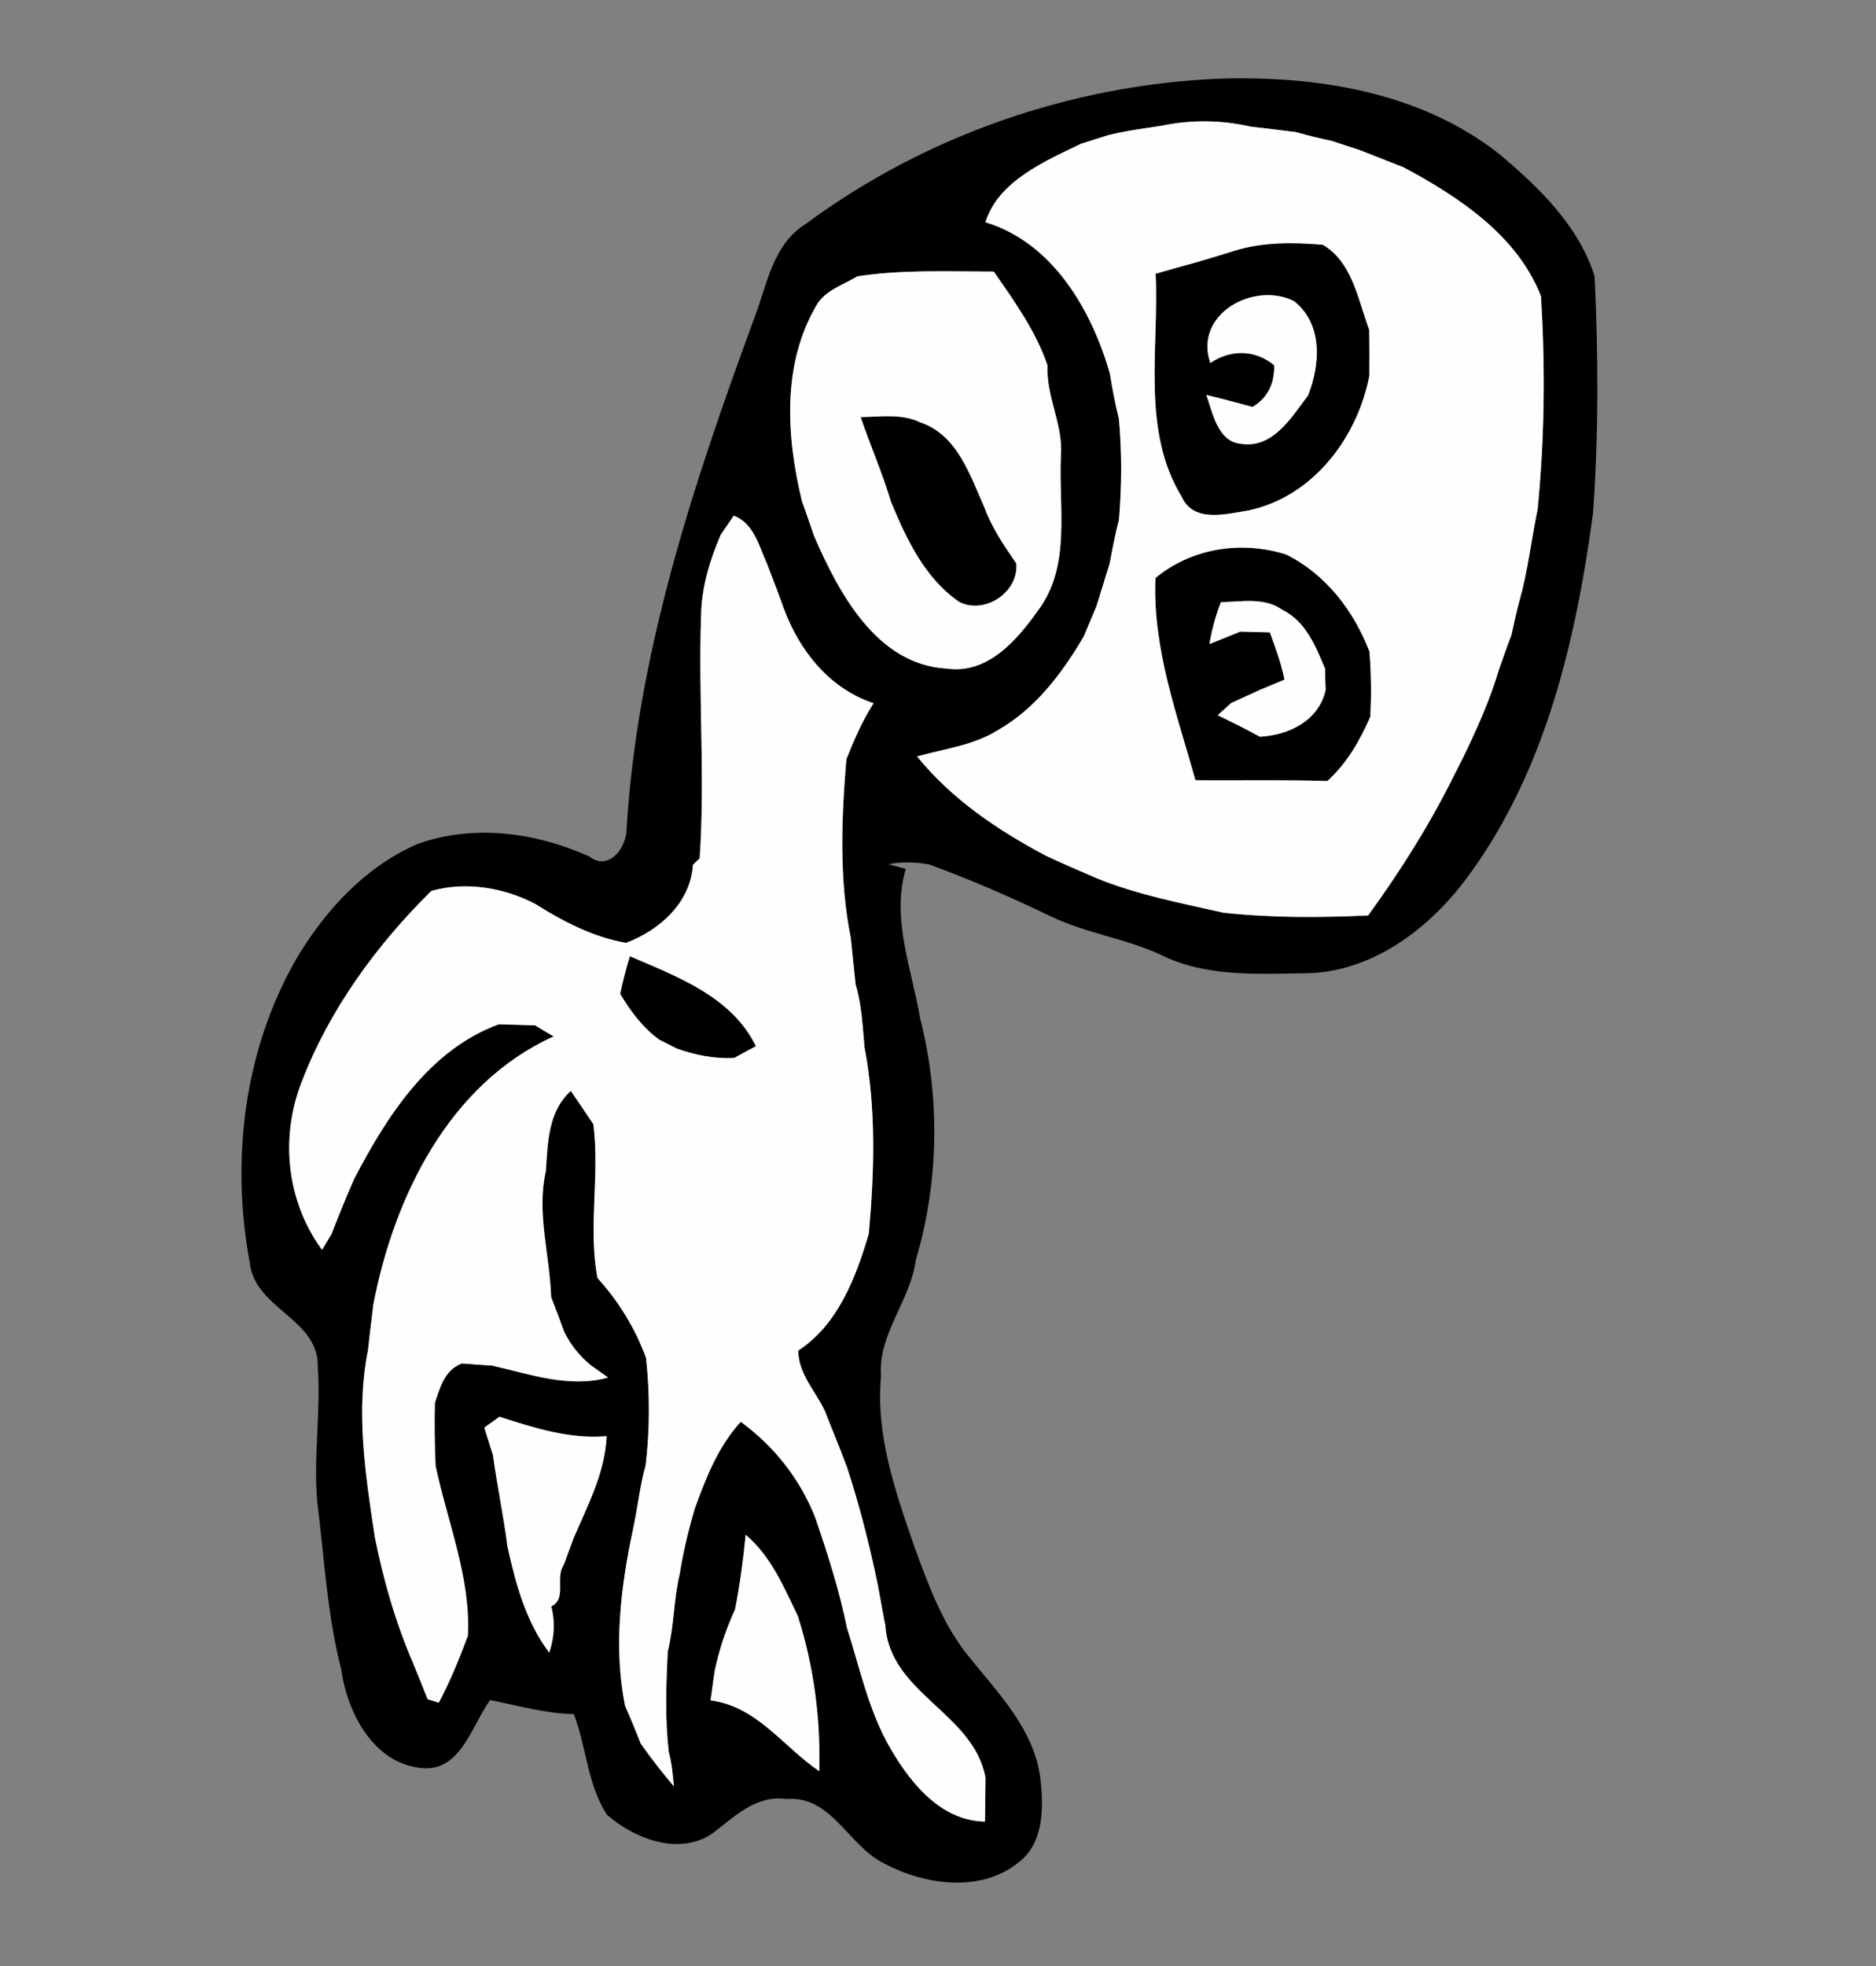 <?xml version="1.0" encoding="UTF-8" ?>
<!DOCTYPE svg PUBLIC "-//W3C//DTD SVG 1.1//EN" "http://www.w3.org/Graphics/SVG/1.1/DTD/svg11.dtd">
<svg width="210pt" height="220pt" viewBox="0 0 210 220" version="1.1" xmlns="http://www.w3.org/2000/svg">
<rect x="0" y="0" width="210" height="220" fill="#808080" stroke="none"/>
<g id="#000000ff">
<path fill="#000000" opacity="1.00" d=" M 136.33 8.81 C 147.30 8.44 158.95 10.26 167.81 17.22 C 172.24 20.94 176.75 25.28 178.50 30.93 C 178.92 39.72 178.95 48.59 178.33 57.38 C 176.42 71.59 173.03 86.20 164.41 97.96 C 160.13 103.85 153.57 108.88 146.01 108.91 C 140.62 108.99 134.95 109.32 129.97 106.86 C 125.99 105.00 121.56 104.45 117.61 102.53 C 113.15 100.39 108.61 98.40 103.96 96.72 C 102.47 96.46 100.93 96.41 99.44 96.70 L 101.39 97.23 C 99.76 102.85 102.07 108.43 103.00 113.95 C 105.25 122.80 105.12 132.22 102.52 140.98 C 101.92 145.56 98.26 149.26 98.62 154.01 C 98.02 160.54 100.19 166.81 102.29 172.89 C 103.89 177.28 105.51 181.80 108.52 185.46 C 111.79 189.52 115.76 193.54 116.45 198.97 C 116.84 202.20 116.88 206.30 113.97 208.44 C 109.74 211.83 103.49 210.93 98.99 208.53 C 94.98 206.60 93.09 200.87 88.02 201.31 C 84.77 200.83 82.37 203.13 80.03 204.95 C 76.32 207.81 71.10 205.83 67.94 203.07 C 65.76 199.72 65.64 195.50 64.24 191.81 C 61.04 191.75 57.97 190.84 54.86 190.24 C 52.77 193.12 51.56 198.39 47.07 197.83 C 41.84 197.28 38.88 191.69 38.23 186.94 C 36.62 180.75 36.31 174.36 35.51 168.04 C 35.07 163.00 35.93 157.96 35.57 152.93 C 35.70 147.56 28.51 146.48 27.96 141.30 C 25.82 129.83 27.30 117.46 33.19 107.27 C 36.38 101.89 40.84 97.04 46.64 94.48 C 52.93 92.18 59.96 93.13 65.96 95.84 C 68.06 97.45 69.94 95.10 70.12 93.08 C 71.27 73.19 77.63 54.10 84.46 35.53 C 85.89 31.79 86.51 27.33 90.22 25.04 C 103.50 15.22 119.83 9.53 136.33 8.81 M 130.04 14.07 C 128.04 14.38 126.02 14.63 124.06 15.12 C 123.05 15.44 122.04 15.76 121.03 16.08 C 116.97 18.04 111.75 20.25 110.31 24.87 C 117.84 27.15 122.22 34.70 124.25 41.85 C 124.52 43.53 124.83 45.20 125.25 46.85 C 125.59 50.61 125.57 54.38 125.26 58.14 C 124.84 59.78 124.52 61.44 124.21 63.10 C 123.69 64.68 123.24 66.28 122.73 67.86 C 122.27 68.97 121.78 70.07 121.33 71.19 C 118.92 75.31 115.93 79.29 111.71 81.70 C 108.97 83.42 105.71 83.78 102.66 84.65 C 106.54 89.44 111.73 92.93 117.14 95.79 C 119.02 96.66 120.92 97.49 122.82 98.30 C 127.37 100.14 132.19 101.06 136.95 102.13 C 142.33 102.72 147.75 102.69 153.15 102.44 C 156.74 97.50 160.02 92.31 162.73 86.84 C 162.99 86.34 163.50 85.34 163.75 84.83 C 165.31 81.61 166.79 78.34 167.80 74.90 C 168.26 73.62 168.70 72.33 169.19 71.06 C 169.48 69.72 169.77 68.39 170.13 67.08 C 171.05 63.77 171.42 60.35 172.12 57.00 C 172.90 49.08 173.00 41.06 172.49 33.12 C 169.82 26.34 163.34 22.06 157.15 18.74 C 155.49 18.09 153.82 17.43 152.17 16.78 C 151.16 16.46 150.15 16.13 149.16 15.79 C 147.79 15.49 146.42 15.18 145.08 14.78 C 143.39 14.56 141.70 14.38 140.00 14.17 C 136.74 13.42 133.31 13.38 130.04 14.07 M 95.99 30.92 C 94.36 31.90 92.29 32.49 91.33 34.28 C 87.51 40.90 88.04 48.91 89.77 56.08 C 90.24 57.36 90.67 58.65 91.11 59.93 C 93.86 66.30 98.14 74.38 105.95 74.81 C 110.58 75.48 113.85 71.62 116.24 68.25 C 119.93 63.29 118.48 56.78 118.76 51.04 C 119.04 47.54 117.09 44.40 117.26 40.90 C 115.95 37.03 113.55 33.72 111.25 30.39 C 106.16 30.38 101.04 30.15 95.99 30.92 M 80.68 59.84 C 79.44 62.72 78.52 65.77 78.48 68.92 C 78.16 77.96 78.94 87.01 78.32 96.05 C 78.13 96.23 77.76 96.59 77.57 96.77 C 77.31 101.01 73.83 104.10 70.08 105.51 C 66.38 104.86 63.04 103.12 59.90 101.14 C 56.39 99.31 52.08 98.61 48.28 99.70 C 42.11 105.79 36.81 113.05 33.72 121.20 C 31.34 127.40 32.11 134.48 36.05 139.86 C 36.32 139.41 36.85 138.53 37.11 138.09 C 37.91 136.02 38.75 133.96 39.64 131.93 C 43.30 124.90 48.04 117.48 55.83 114.62 C 57.19 114.66 58.55 114.69 59.91 114.74 C 60.59 115.16 61.28 115.58 61.98 115.98 C 50.28 121.25 44.11 133.93 41.80 145.95 C 41.58 147.66 41.39 149.38 41.19 151.10 C 39.80 158.00 40.92 165.08 41.95 171.96 C 42.91 176.78 44.27 181.52 46.21 186.03 C 46.77 187.40 47.33 188.76 47.87 190.14 C 48.18 190.24 48.81 190.43 49.12 190.53 C 50.40 188.13 51.42 185.60 52.37 183.06 C 52.71 176.51 50.08 170.32 48.76 164.01 C 48.65 161.67 48.63 159.33 48.68 157.00 C 49.27 155.22 49.76 153.30 51.71 152.57 C 52.83 152.66 53.95 152.74 55.08 152.81 C 59.33 153.77 63.68 155.35 68.07 154.15 C 67.59 153.81 66.64 153.14 66.17 152.80 C 64.90 151.77 63.87 150.49 63.15 149.02 C 62.68 147.72 62.20 146.41 61.69 145.13 C 61.55 140.43 60.04 135.73 61.10 131.06 C 61.32 127.87 61.34 124.39 63.90 122.07 C 64.74 123.31 65.58 124.55 66.42 125.79 C 67.16 131.52 65.81 137.31 66.88 143.01 C 69.25 145.62 71.11 148.64 72.32 151.96 C 72.75 155.95 72.75 159.99 72.27 163.98 C 71.62 166.28 71.39 168.66 70.89 170.99 C 69.49 177.50 68.65 184.30 69.97 190.89 C 70.59 192.28 71.17 193.68 71.72 195.10 C 72.87 196.76 74.13 198.34 75.43 199.89 C 75.32 198.58 75.20 197.28 74.86 196.02 C 74.43 192.30 74.56 188.54 74.75 184.81 C 75.47 181.95 75.40 178.97 76.09 176.11 C 76.48 173.64 77.07 171.21 77.77 168.82 C 79.03 165.35 80.39 161.86 82.92 159.10 C 86.66 161.83 89.58 165.52 91.27 169.85 C 92.65 173.89 93.96 177.96 94.81 182.16 C 96.18 186.43 97.12 190.88 99.24 194.87 C 101.52 199.04 105.07 203.77 110.26 203.83 C 110.28 202.19 110.30 200.56 110.32 198.93 C 108.98 191.66 99.62 189.53 99.11 181.91 C 98.71 179.96 98.42 177.99 97.99 176.05 C 97.11 172.03 96.09 168.05 94.80 164.15 C 94.02 162.04 93.15 159.98 92.34 157.90 C 91.30 155.67 89.35 153.72 89.36 151.13 C 93.82 148.20 95.80 142.96 97.25 138.07 C 97.88 131.15 98.09 124.07 96.78 117.23 C 96.55 114.87 96.48 112.47 95.78 110.18 C 95.59 108.45 95.42 106.71 95.24 104.97 C 93.92 98.41 94.19 91.61 94.74 84.97 C 95.60 82.80 96.53 80.66 97.79 78.69 C 92.88 77.08 89.52 72.86 87.76 68.15 C 87.16 66.45 86.50 64.77 85.86 63.09 C 84.94 61.08 84.42 58.59 82.14 57.70 C 81.77 58.24 81.04 59.31 80.68 59.84 M 54.21 159.75 C 54.45 160.52 54.94 162.05 55.18 162.82 C 55.65 166.25 56.37 169.63 56.81 173.07 C 57.73 177.24 58.86 181.45 61.48 184.93 C 62.07 183.19 62.15 181.47 61.71 179.75 C 63.49 178.92 62.10 176.56 63.10 175.12 C 63.47 174.10 63.85 173.08 64.23 172.07 C 65.81 168.40 67.72 164.79 67.91 160.71 C 63.75 161.07 59.79 159.77 55.90 158.54 C 55.48 158.84 54.63 159.45 54.21 159.75 M 83.47 171.74 C 83.20 174.55 82.82 177.35 82.28 180.11 C 81.25 182.33 80.49 184.65 79.99 187.04 C 79.88 187.84 79.65 189.46 79.54 190.27 C 84.75 190.95 87.68 195.47 91.71 198.20 C 91.87 192.33 91.10 186.44 89.31 180.84 C 87.75 177.59 86.30 174.13 83.47 171.74 Z" />
<path fill="#000000" opacity="1.00" d=" M 138.09 28.09 C 141.31 27.07 144.75 27.11 148.08 27.39 C 151.39 29.33 152.03 33.58 153.27 36.91 C 153.29 38.64 153.30 40.36 153.28 42.09 C 151.92 49.04 146.94 55.60 139.76 57.12 C 137.29 57.51 133.61 58.55 132.29 55.61 C 127.71 48.12 129.77 38.92 129.36 30.63 C 130.00 30.44 131.28 30.08 131.92 29.90 C 133.99 29.36 136.04 28.73 138.09 28.09 M 135.48 40.62 C 137.77 39.08 140.50 39.11 142.63 40.87 C 142.68 42.87 141.94 44.53 140.20 45.54 C 138.48 45.08 136.77 44.59 135.04 44.20 C 135.75 46.18 136.31 49.48 138.97 49.67 C 142.51 50.20 144.60 46.65 146.43 44.24 C 147.80 40.74 148.10 36.30 144.86 33.70 C 140.38 31.45 133.61 35.12 135.48 40.62 Z" />
<path fill="#000000" opacity="1.00" d=" M 96.34 46.67 C 98.57 46.65 100.94 46.25 103.03 47.27 C 107.19 48.67 108.60 53.23 110.22 56.84 C 111.04 59.10 112.42 61.08 113.77 63.06 C 114.04 66.27 110.26 68.79 107.40 67.37 C 103.53 64.73 101.48 60.35 99.74 56.16 C 98.78 52.94 97.42 49.85 96.34 46.67 Z" />
<path fill="#000000" opacity="1.00" d=" M 129.34 64.68 C 133.41 61.31 138.98 60.47 143.98 62.05 C 148.43 64.27 151.55 68.35 153.30 72.93 C 153.49 75.35 153.52 77.78 153.39 80.20 C 152.24 82.87 150.76 85.43 148.58 87.40 C 143.66 87.24 138.74 87.36 133.82 87.31 C 131.75 79.90 129.00 72.51 129.34 64.68 M 136.67 67.38 C 136.08 68.89 135.65 70.46 135.39 72.07 C 136.25 71.72 137.97 71.03 138.83 70.68 C 139.93 70.70 141.04 70.73 142.14 70.76 C 142.79 72.49 143.42 74.23 143.79 76.05 C 143.11 76.34 141.74 76.90 141.06 77.19 C 139.98 77.67 138.91 78.18 137.83 78.66 C 137.45 79.00 136.69 79.69 136.31 80.03 C 137.90 80.81 139.48 81.58 141.03 82.44 C 144.28 82.26 147.63 80.65 148.39 77.21 C 148.36 76.41 148.34 75.62 148.33 74.83 C 147.27 72.30 146.15 69.50 143.52 68.23 C 141.52 66.80 138.95 67.35 136.67 67.38 Z" />
<path fill="#000000" opacity="1.00" d=" M 70.50 107.00 C 75.82 109.29 81.91 111.52 84.62 117.07 C 83.80 117.51 82.99 117.94 82.18 118.39 C 80.00 118.49 77.86 118.08 75.80 117.35 C 75.30 117.10 74.29 116.59 73.79 116.34 C 71.94 114.99 70.58 113.15 69.42 111.21 C 69.72 109.79 70.09 108.39 70.50 107.00 Z" />
</g>
<g id="#fefefeff">
<path fill="#fefefe" opacity="1.00" d=" M 130.04 14.07 C 133.31 13.38 136.74 13.42 140.00 14.17 C 141.70 14.38 143.39 14.56 145.08 14.78 C 146.42 15.18 147.79 15.49 149.16 15.79 C 150.15 16.13 151.16 16.46 152.17 16.78 C 153.82 17.43 155.49 18.09 157.15 18.74 C 163.34 22.06 169.82 26.34 172.49 33.12 C 173.00 41.06 172.90 49.08 172.12 57.00 C 171.42 60.35 171.05 63.77 170.13 67.08 C 169.77 68.39 169.48 69.72 169.19 71.06 C 168.70 72.33 168.26 73.62 167.80 74.90 C 166.79 78.34 165.31 81.61 163.75 84.83 C 163.50 85.34 162.99 86.34 162.73 86.84 C 160.02 92.31 156.74 97.50 153.15 102.44 C 147.75 102.69 142.33 102.72 136.95 102.13 C 132.19 101.06 127.37 100.14 122.82 98.30 C 120.92 97.49 119.02 96.66 117.14 95.79 C 111.73 92.93 106.54 89.44 102.66 84.65 C 105.71 83.78 108.97 83.42 111.71 81.70 C 115.93 79.29 118.92 75.31 121.33 71.19 C 121.78 70.07 122.27 68.97 122.73 67.86 C 123.24 66.28 123.69 64.68 124.21 63.10 C 124.52 61.44 124.84 59.78 125.26 58.14 C 125.57 54.38 125.59 50.61 125.25 46.85 C 124.83 45.20 124.52 43.53 124.25 41.85 C 122.22 34.70 117.84 27.15 110.31 24.87 C 111.75 20.25 116.97 18.04 121.03 16.08 C 122.04 15.76 123.05 15.44 124.06 15.12 C 126.02 14.63 128.04 14.38 130.04 14.07 M 138.09 28.09 C 136.04 28.73 133.99 29.36 131.92 29.90 C 131.28 30.08 130.00 30.44 129.36 30.63 C 129.77 38.92 127.71 48.12 132.29 55.61 C 133.61 58.55 137.29 57.51 139.76 57.12 C 146.94 55.60 151.92 49.04 153.28 42.09 C 153.30 40.36 153.29 38.64 153.27 36.91 C 152.03 33.58 151.39 29.33 148.08 27.39 C 144.75 27.11 141.31 27.07 138.09 28.09 M 129.34 64.68 C 129.00 72.51 131.75 79.90 133.82 87.31 C 138.74 87.36 143.66 87.24 148.58 87.40 C 150.76 85.43 152.24 82.87 153.39 80.20 C 153.52 77.78 153.49 75.35 153.30 72.93 C 151.55 68.35 148.43 64.27 143.98 62.05 C 138.98 60.47 133.41 61.31 129.34 64.68 Z" />
<path fill="#fefefe" opacity="1.00" d=" M 95.99 30.92 C 101.04 30.15 106.16 30.38 111.25 30.39 C 113.55 33.72 115.95 37.03 117.26 40.90 C 117.09 44.40 119.04 47.54 118.76 51.04 C 118.48 56.78 119.93 63.29 116.24 68.25 C 113.85 71.62 110.58 75.48 105.95 74.81 C 98.14 74.38 93.86 66.30 91.11 59.93 C 90.67 58.65 90.24 57.36 89.77 56.08 C 88.04 48.91 87.51 40.90 91.33 34.28 C 92.29 32.49 94.36 31.90 95.99 30.92 M 96.34 46.67 C 97.42 49.85 98.78 52.94 99.74 56.16 C 101.48 60.35 103.53 64.73 107.40 67.37 C 110.26 68.79 114.04 66.27 113.77 63.06 C 112.42 61.08 111.04 59.10 110.22 56.84 C 108.60 53.23 107.19 48.67 103.03 47.27 C 100.94 46.25 98.57 46.65 96.34 46.67 Z" />
<path fill="#fefefe" opacity="1.00" d=" M 135.48 40.62 C 133.61 35.12 140.38 31.45 144.86 33.70 C 148.10 36.30 147.80 40.74 146.43 44.24 C 144.60 46.65 142.51 50.20 138.97 49.67 C 136.31 49.48 135.75 46.18 135.04 44.20 C 136.77 44.59 138.48 45.08 140.20 45.54 C 141.94 44.53 142.68 42.87 142.63 40.87 C 140.50 39.11 137.77 39.08 135.48 40.62 Z" />
<path fill="#fefefe" opacity="1.00" d=" M 80.68 59.84 C 81.04 59.31 81.77 58.24 82.14 57.70 C 84.42 58.59 84.94 61.08 85.86 63.09 C 86.50 64.77 87.16 66.45 87.76 68.15 C 89.52 72.86 92.88 77.08 97.79 78.69 C 96.53 80.66 95.60 82.80 94.74 84.97 C 94.19 91.61 93.92 98.41 95.24 104.97 C 95.42 106.71 95.59 108.45 95.78 110.18 C 96.48 112.47 96.55 114.87 96.78 117.23 C 98.09 124.07 97.88 131.15 97.25 138.07 C 95.80 142.96 93.82 148.20 89.36 151.13 C 89.35 153.72 91.30 155.67 92.34 157.90 C 93.15 159.98 94.02 162.04 94.80 164.15 C 96.09 168.05 97.11 172.03 97.99 176.05 C 98.42 177.99 98.71 179.96 99.11 181.91 C 99.62 189.53 108.98 191.66 110.32 198.93 C 110.30 200.56 110.28 202.19 110.26 203.83 C 105.07 203.77 101.52 199.04 99.24 194.87 C 97.12 190.88 96.18 186.43 94.81 182.16 C 93.96 177.96 92.65 173.89 91.27 169.85 C 89.58 165.52 86.66 161.83 82.92 159.10 C 80.39 161.86 79.03 165.35 77.77 168.82 C 77.07 171.21 76.48 173.64 76.09 176.11 C 75.40 178.97 75.47 181.95 74.75 184.81 C 74.56 188.54 74.43 192.30 74.86 196.02 C 75.20 197.28 75.32 198.58 75.43 199.89 C 74.13 198.34 72.87 196.76 71.72 195.10 C 71.17 193.68 70.59 192.28 69.97 190.89 C 68.65 184.30 69.49 177.50 70.89 170.99 C 71.39 168.66 71.62 166.28 72.27 163.98 C 72.75 159.99 72.75 155.95 72.32 151.96 C 71.11 148.64 69.25 145.62 66.88 143.01 C 65.81 137.31 67.16 131.52 66.42 125.79 C 65.58 124.55 64.74 123.31 63.90 122.07 C 61.34 124.39 61.32 127.87 61.10 131.06 C 60.04 135.73 61.55 140.43 61.69 145.13 C 62.20 146.41 62.68 147.72 63.15 149.02 C 63.87 150.49 64.90 151.77 66.17 152.80 C 66.64 153.14 67.59 153.81 68.07 154.15 C 63.68 155.35 59.33 153.77 55.08 152.81 C 53.95 152.74 52.83 152.66 51.71 152.57 C 49.76 153.30 49.27 155.22 48.68 157.00 C 48.63 159.33 48.65 161.67 48.76 164.01 C 50.08 170.32 52.71 176.51 52.37 183.06 C 51.42 185.60 50.40 188.13 49.12 190.53 C 48.81 190.43 48.18 190.24 47.87 190.14 C 47.33 188.76 46.77 187.40 46.21 186.03 C 44.27 181.52 42.91 176.78 41.95 171.96 C 40.92 165.08 39.80 158.00 41.19 151.10 C 41.39 149.38 41.58 147.66 41.80 145.95 C 44.11 133.93 50.28 121.25 61.98 115.98 C 61.28 115.58 60.59 115.16 59.91 114.74 C 58.55 114.69 57.19 114.66 55.83 114.62 C 48.04 117.48 43.30 124.90 39.64 131.93 C 38.75 133.96 37.91 136.02 37.11 138.09 C 36.85 138.53 36.32 139.41 36.05 139.86 C 32.11 134.48 31.34 127.40 33.72 121.20 C 36.81 113.05 42.11 105.79 48.28 99.70 C 52.08 98.61 56.39 99.31 59.90 101.14 C 63.04 103.12 66.38 104.86 70.08 105.51 C 73.83 104.10 77.31 101.01 77.57 96.77 C 77.76 96.59 78.13 96.23 78.32 96.05 C 78.94 87.01 78.16 77.96 78.48 68.92 C 78.52 65.77 79.44 62.72 80.68 59.84 M 70.50 107.00 C 70.09 108.39 69.72 109.79 69.42 111.21 C 70.58 113.15 71.94 114.99 73.79 116.34 C 74.29 116.59 75.30 117.10 75.80 117.35 C 77.86 118.08 80.00 118.49 82.18 118.39 C 82.99 117.94 83.80 117.51 84.62 117.07 C 81.91 111.52 75.82 109.29 70.50 107.00 Z" />
<path fill="#fefefe" opacity="1.00" d=" M 136.67 67.38 C 138.95 67.35 141.52 66.80 143.52 68.23 C 146.15 69.50 147.27 72.30 148.33 74.83 C 148.34 75.62 148.36 76.41 148.39 77.21 C 147.63 80.65 144.28 82.26 141.03 82.44 C 139.48 81.58 137.90 80.81 136.31 80.03 C 136.69 79.69 137.45 79.00 137.83 78.66 C 138.91 78.18 139.98 77.67 141.06 77.19 C 141.74 76.90 143.11 76.34 143.79 76.05 C 143.42 74.23 142.79 72.49 142.14 70.76 C 141.04 70.73 139.93 70.70 138.83 70.68 C 137.97 71.03 136.25 71.72 135.39 72.07 C 135.65 70.46 136.08 68.89 136.67 67.38 Z" />
<path fill="#fefefe" opacity="1.00" d=" M 54.21 159.75 C 54.63 159.45 55.48 158.84 55.90 158.54 C 59.79 159.77 63.75 161.07 67.91 160.71 C 67.72 164.79 65.81 168.40 64.23 172.07 C 63.85 173.08 63.47 174.10 63.10 175.12 C 62.10 176.56 63.49 178.92 61.71 179.75 C 62.15 181.47 62.07 183.19 61.48 184.93 C 58.86 181.45 57.73 177.24 56.81 173.07 C 56.37 169.63 55.65 166.25 55.18 162.82 C 54.94 162.05 54.45 160.52 54.21 159.75 Z" />
<path fill="#fefefe" opacity="1.00" d=" M 83.47 171.74 C 86.30 174.13 87.75 177.59 89.31 180.84 C 91.10 186.44 91.87 192.33 91.71 198.20 C 87.68 195.47 84.75 190.95 79.54 190.27 C 79.65 189.46 79.88 187.84 79.99 187.04 C 80.49 184.65 81.25 182.33 82.28 180.11 C 82.82 177.35 83.20 174.55 83.47 171.74 Z" />
</g>
</svg>
